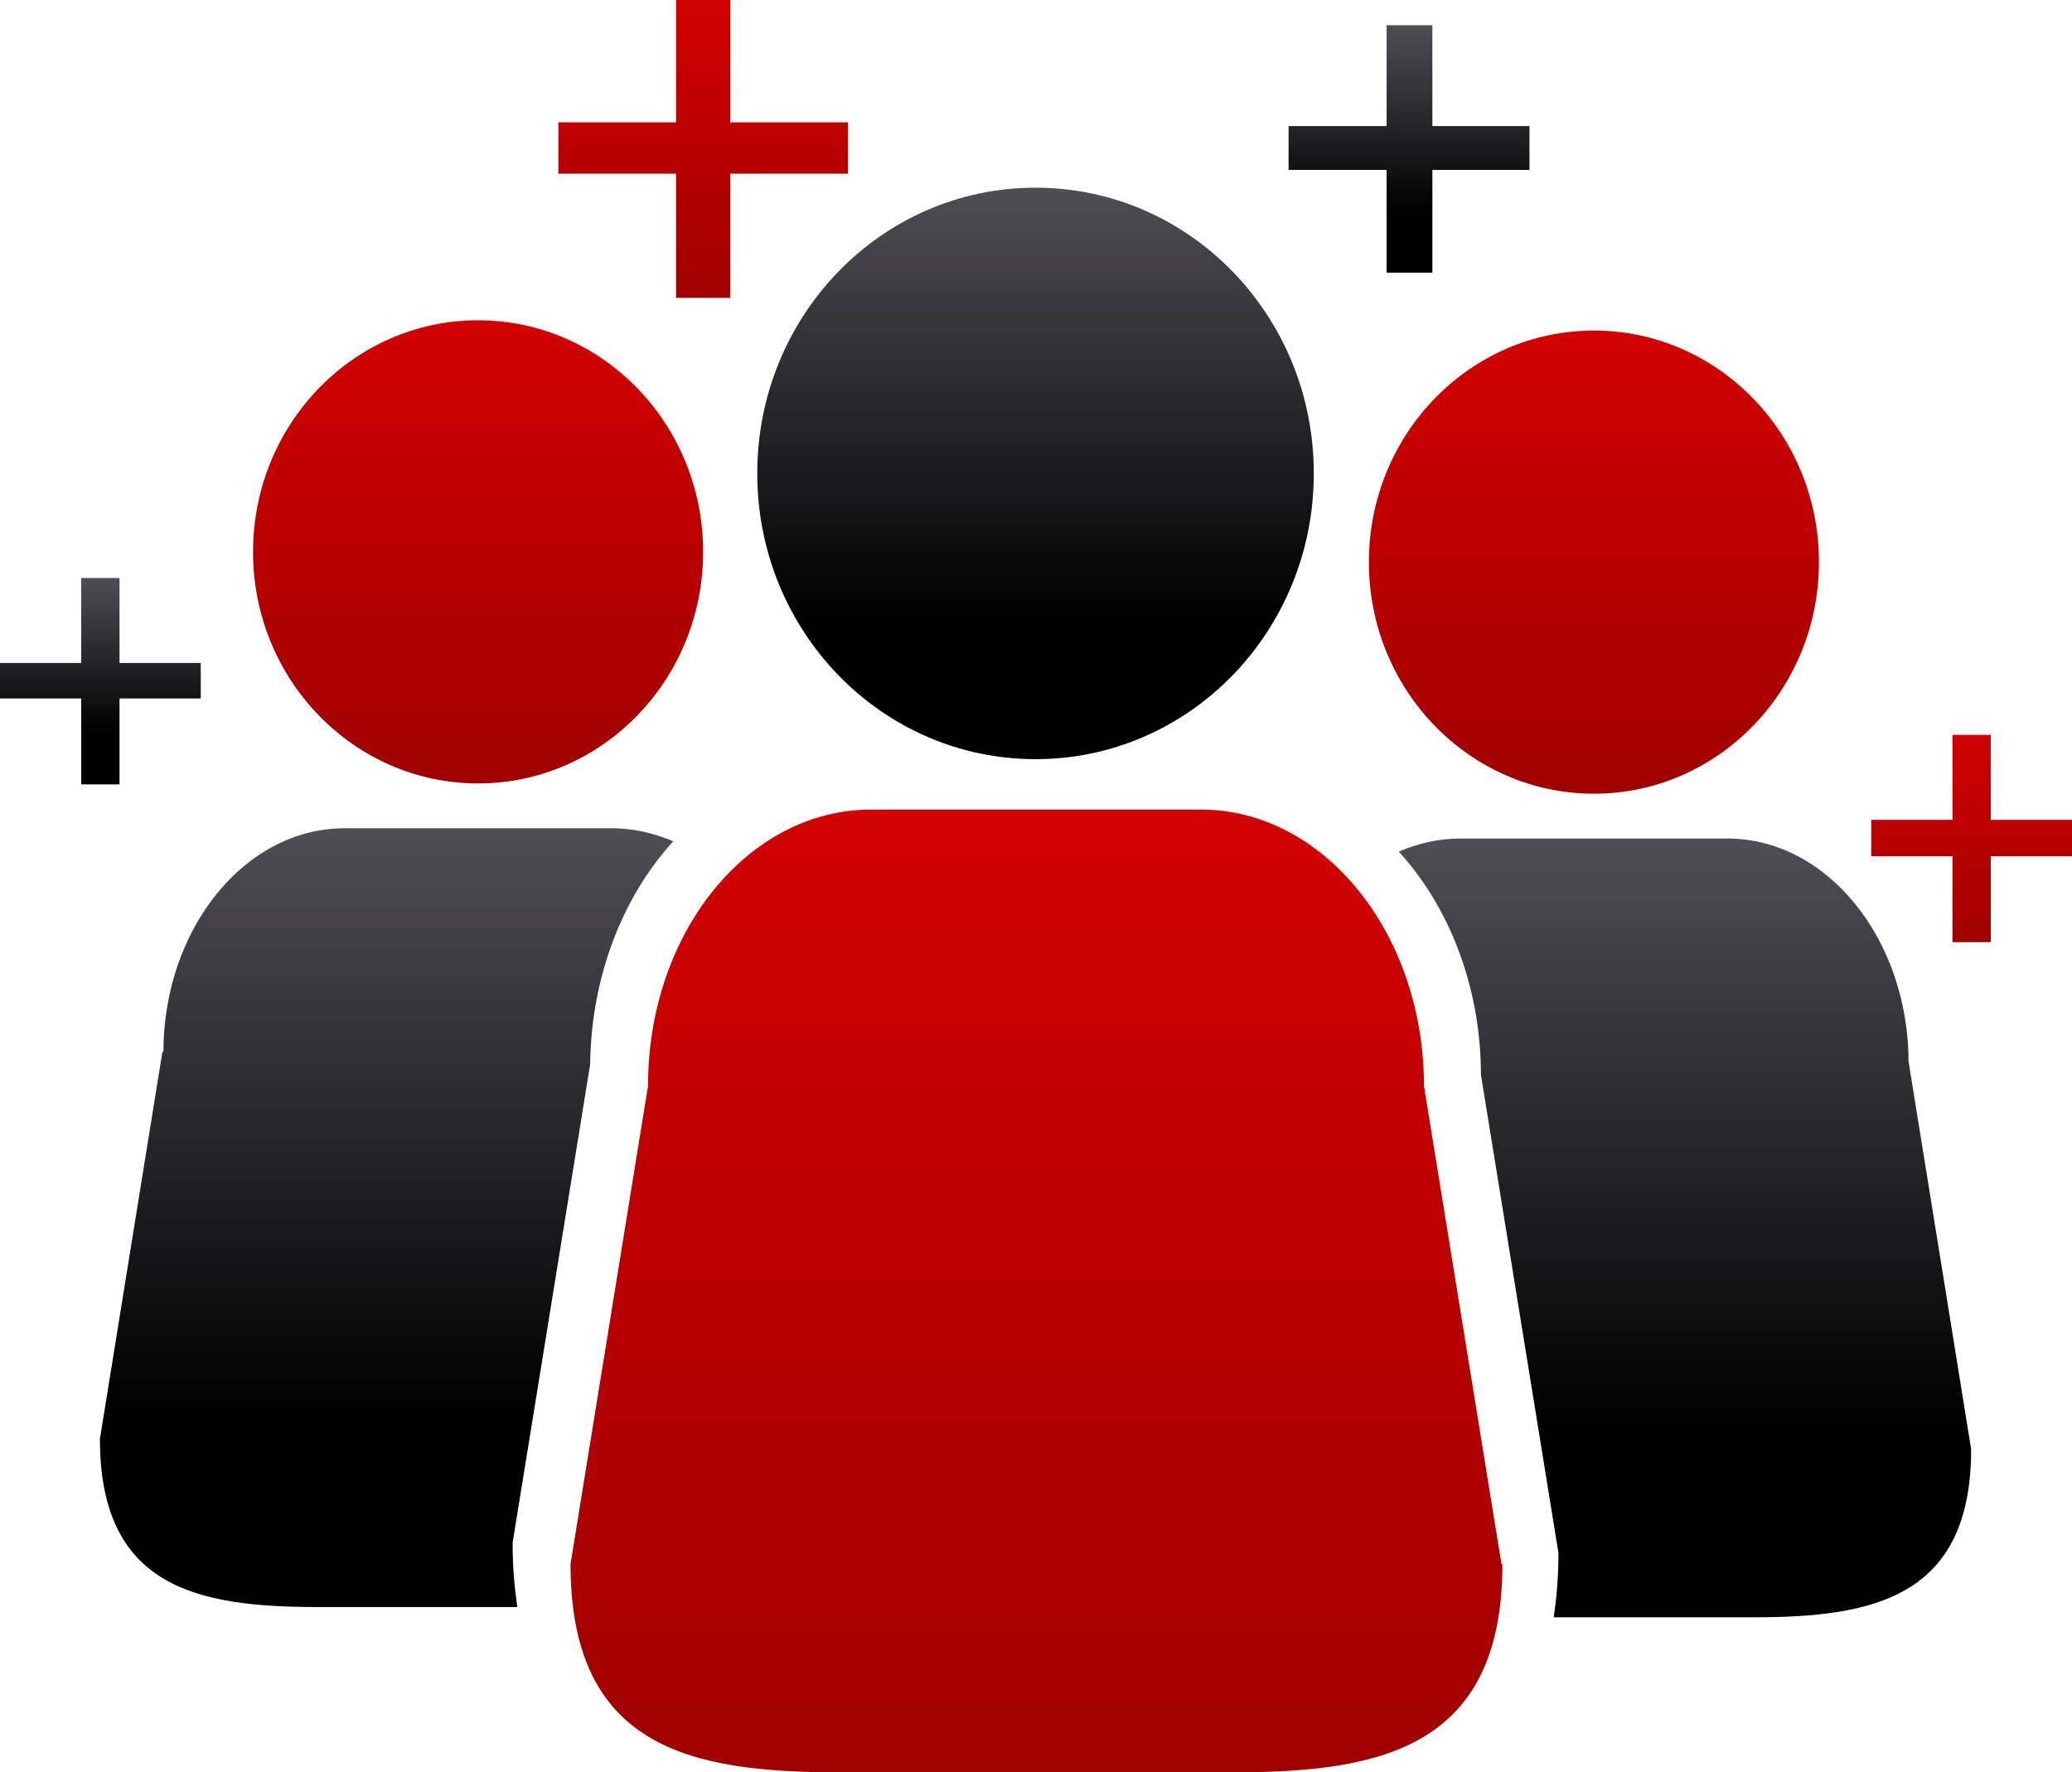 <?xml version="1.0" encoding="UTF-8"?>
<svg id="Layer_2" data-name="Layer 2" xmlns="http://www.w3.org/2000/svg" xmlns:xlink="http://www.w3.org/1999/xlink" viewBox="0 0 22.19 18.98">
  <defs>
    <style>
      .cls-1 {
        fill: url(#linear-gradient);
      }

      .cls-2 {
        fill: url(#linear-gradient-8);
      }

      .cls-3 {
        fill: url(#linear-gradient-9);
      }

      .cls-4 {
        fill: url(#linear-gradient-3);
      }

      .cls-5 {
        fill: url(#linear-gradient-4);
      }

      .cls-6 {
        fill: url(#linear-gradient-2);
      }

      .cls-7 {
        fill: url(#linear-gradient-6);
      }

      .cls-8 {
        fill: url(#linear-gradient-7);
      }

      .cls-9 {
        fill: url(#linear-gradient-5);
      }

      .cls-10 {
        fill: url(#linear-gradient-10);
      }
    </style>
    <linearGradient id="linear-gradient" x1="1.07" y1="8.4" x2="1.07" y2="6.19" gradientUnits="userSpaceOnUse">
      <stop offset=".25" stop-color="#000"/>
      <stop offset="1" stop-color="#504e55"/>
    </linearGradient>
    <linearGradient id="linear-gradient-2" x1="17.07" y1="8.5" x2="17.07" y2="3.54" gradientUnits="userSpaceOnUse">
      <stop offset="0" stop-color="#a00000"/>
      <stop offset="1" stop-color="#d20000"/>
    </linearGradient>
    <linearGradient id="linear-gradient-3" x1="11.09" y1="8.13" x2="11.09" y2="2.01" xlink:href="#linear-gradient"/>
    <linearGradient id="linear-gradient-4" x1="11.09" y1="18.98" x2="11.09" y2="8.67" xlink:href="#linear-gradient-2"/>
    <linearGradient id="linear-gradient-5" x1="18.05" y1="17.33" x2="18.05" y2="8.98" xlink:href="#linear-gradient"/>
    <linearGradient id="linear-gradient-6" x1="5.12" y1="8.4" x2="5.12" y2="3.43" xlink:href="#linear-gradient-2"/>
    <linearGradient id="linear-gradient-7" x1="4.14" y1="17.23" x2="4.14" y2="8.87" xlink:href="#linear-gradient"/>
    <linearGradient id="linear-gradient-8" x1="15.09" y1="2.92" x2="15.09" y2=".27" xlink:href="#linear-gradient"/>
    <linearGradient id="linear-gradient-9" x1="21.11" y1="10.09" x2="21.11" y2="7.87" xlink:href="#linear-gradient-2"/>
    <linearGradient id="linear-gradient-10" x1="7.53" y1="3.19" x2="7.53" y2="0" xlink:href="#linear-gradient-2"/>
  </defs>
  <g id="Capa_1" data-name="Capa 1">
    <g id="register">
      <g>
        <polygon class="cls-1" points="1.28 7.1 1.28 6.19 .87 6.19 .87 7.1 0 7.1 0 7.48 .87 7.48 .87 8.4 1.28 8.4 1.28 7.48 2.15 7.48 2.15 7.1 1.28 7.1"/>
        <g id="people">
          <g id="people-2" data-name="people">
            <g>
              <path class="cls-6" d="m19.48,6.02c0,1.37-1.08,2.48-2.41,2.48s-2.41-1.11-2.41-2.48,1.08-2.48,2.41-2.48,2.41,1.11,2.41,2.48Z"/>
              <path class="cls-4" d="m14.07,5.07c0,1.69-1.33,3.06-2.98,3.06s-2.98-1.37-2.98-3.06,1.33-3.06,2.98-3.06,2.98,1.37,2.98,3.06Z"/>
              <g>
                <path class="cls-5" d="m16.09,16.75c0,1.96-1.29,2.23-2.87,2.23h-4.24c-1.58,0-2.87-.26-2.87-2.23l.83-5.12c0-1.64,1.07-2.96,2.39-2.96h3.53c1.32,0,2.39,1.33,2.39,2.96l.83,5.12Z"/>
                <path class="cls-9" d="m20.44,11.38c0-1.32-.87-2.4-1.94-2.4h-2.86c-.23,0-.45.05-.66.14.54.59.88,1.45.88,2.39l.83,5.12v.02c0,.24-.02.46-.05.67h2.14c1.28,0,2.33-.21,2.33-1.8l-.67-4.15Z"/>
                <path class="cls-7" d="m2.71,5.91c0,1.37,1.08,2.48,2.41,2.48s2.41-1.11,2.41-2.48-1.08-2.48-2.41-2.48-2.41,1.11-2.41,2.48Z"/>
                <path class="cls-8" d="m1.75,11.27c0-1.32.87-2.4,1.94-2.4h2.86c.23,0,.45.05.66.14-.54.59-.88,1.45-.89,2.39l-.83,5.12v.02c0,.24.02.46.05.67h-2.14c-1.29,0-2.33-.21-2.33-1.8l.67-4.15Z"/>
              </g>
            </g>
          </g>
        </g>
        <polygon class="cls-2" points="15.34 1.35 15.34 .27 14.85 .27 14.85 1.35 13.8 1.35 13.8 1.82 14.85 1.82 14.85 2.92 15.34 2.92 15.34 1.82 16.38 1.82 16.38 1.35 15.34 1.35"/>
        <polygon class="cls-3" points="21.32 8.78 21.32 7.87 20.91 7.87 20.91 8.78 20.04 8.78 20.04 9.17 20.91 9.17 20.91 10.09 21.32 10.09 21.32 9.17 22.19 9.17 22.19 8.78 21.32 8.78"/>
        <polygon class="cls-10" points="7.82 1.31 7.82 0 7.24 0 7.24 1.31 5.98 1.31 5.98 1.86 7.24 1.86 7.24 3.19 7.82 3.19 7.82 1.86 9.08 1.86 9.08 1.31 7.82 1.31"/>
      </g>
    </g>
  </g>
</svg>